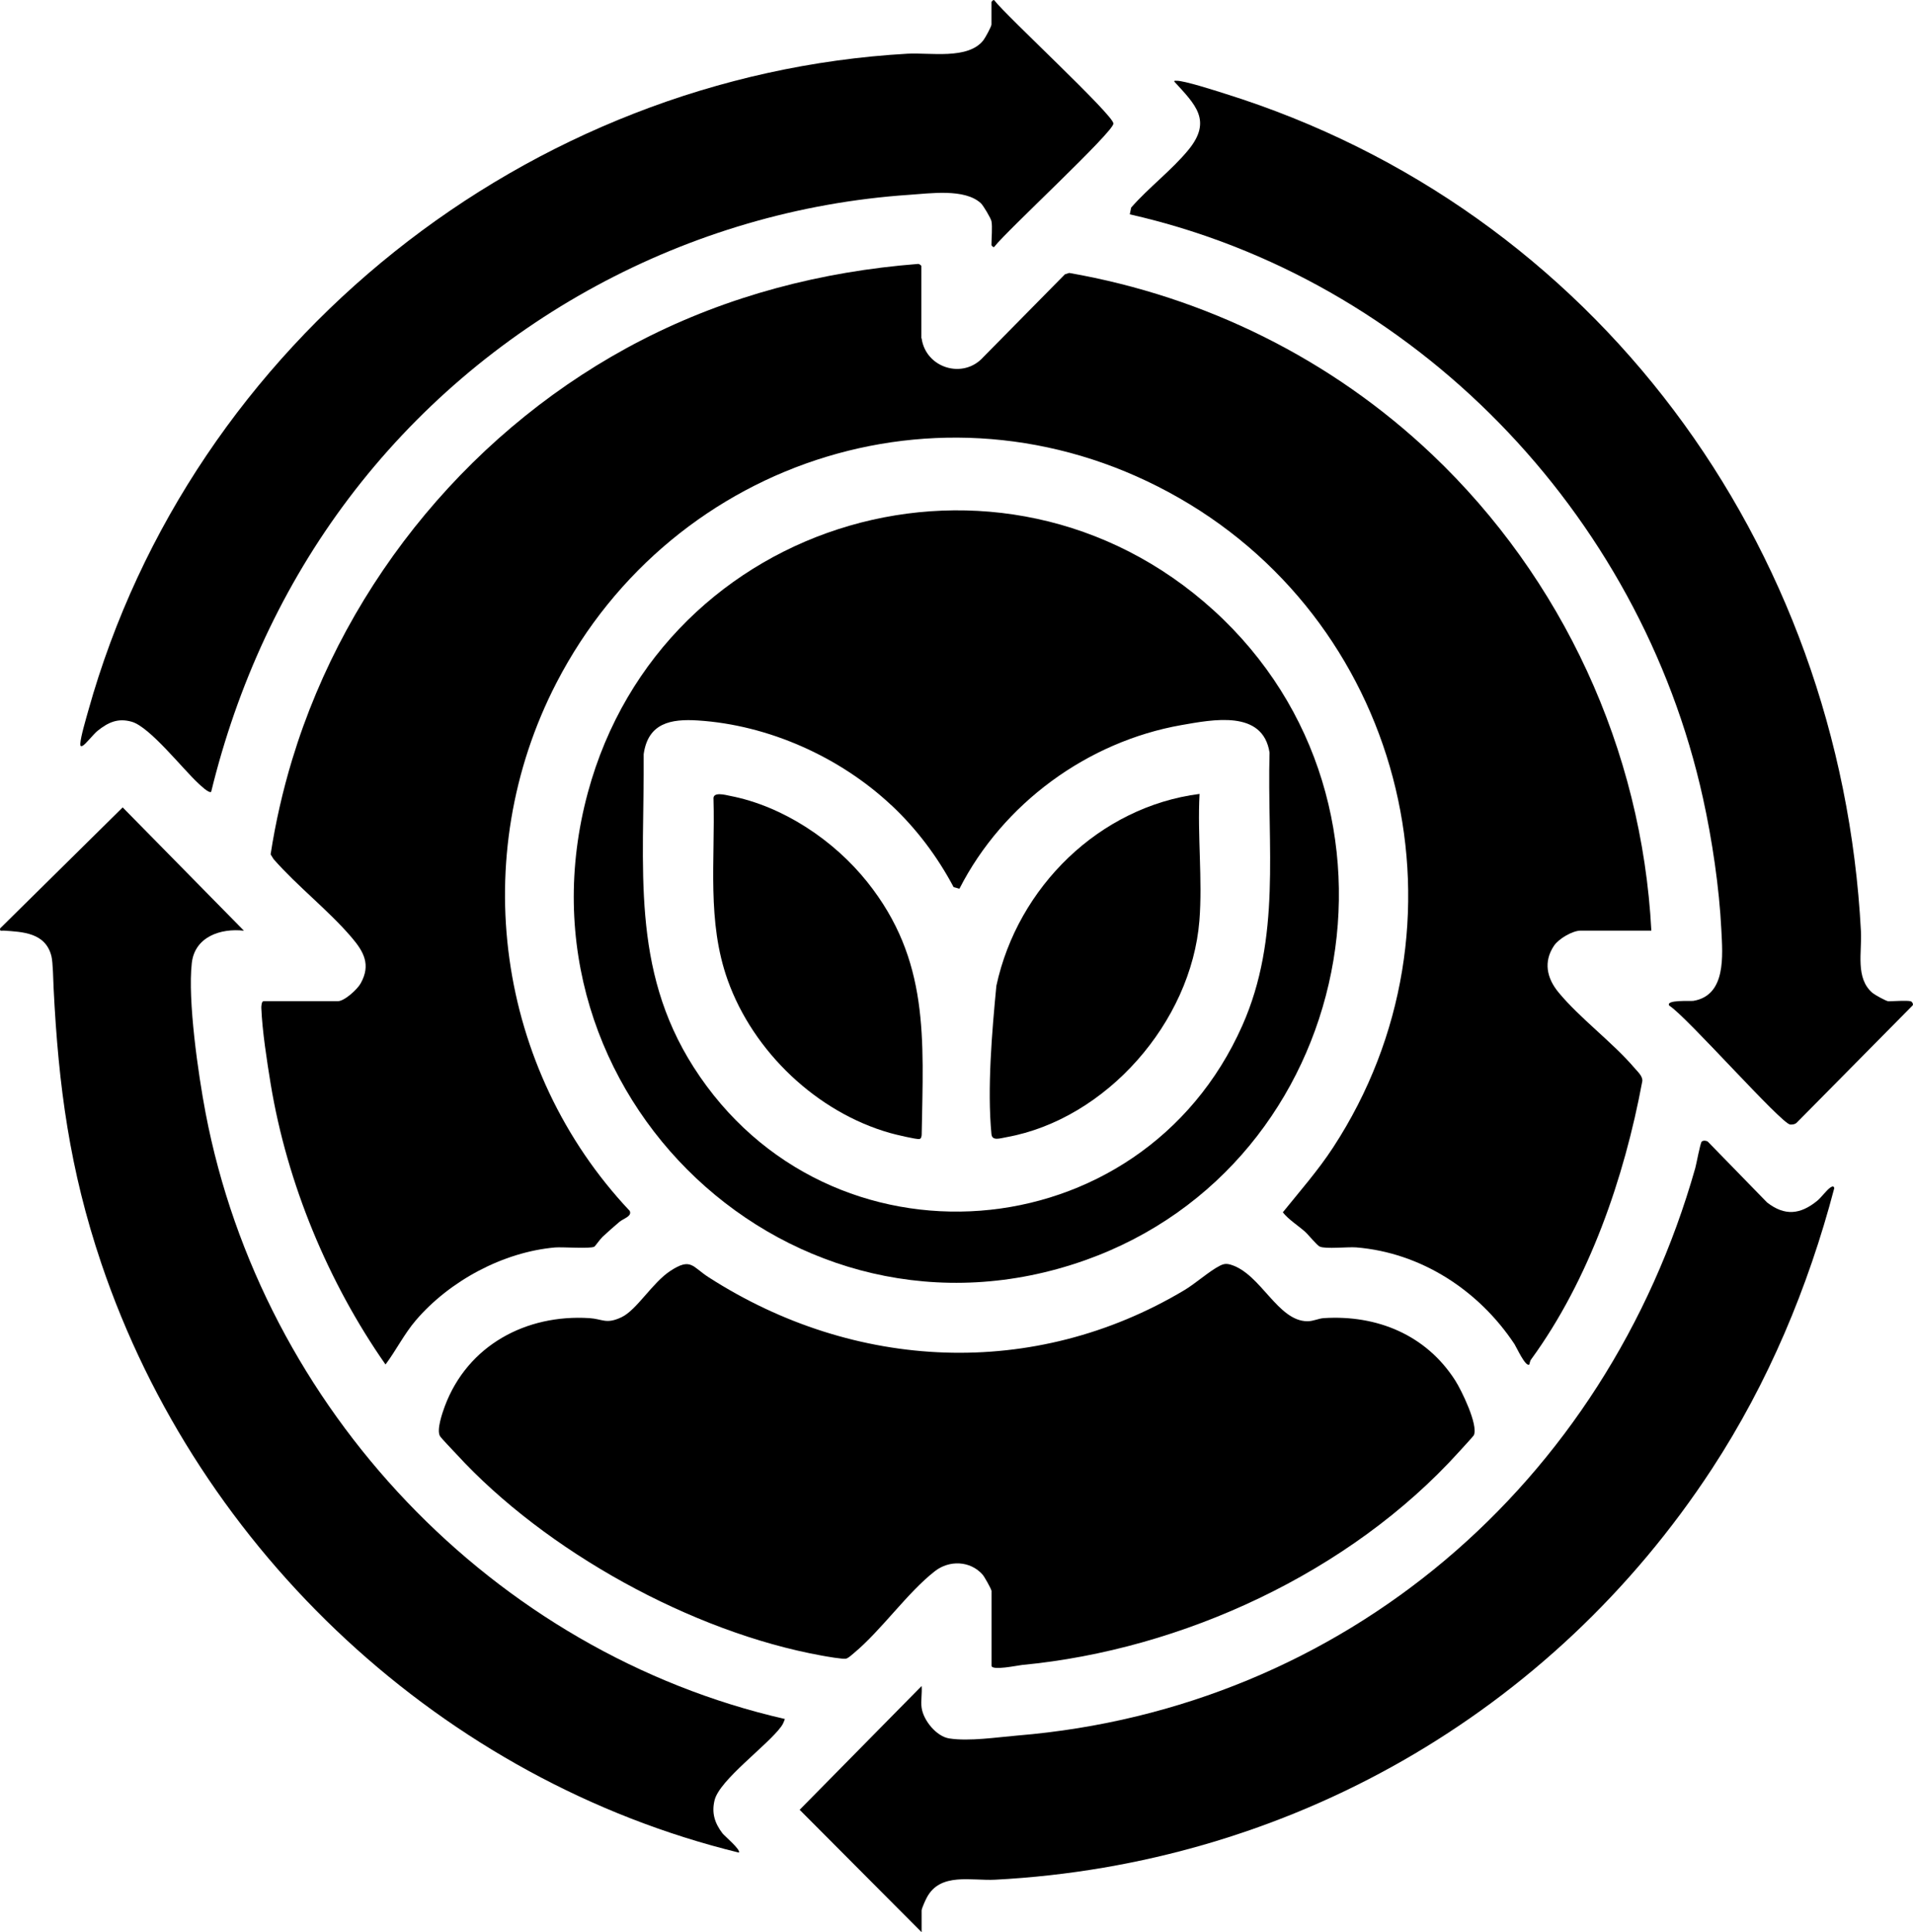 <svg width="103" height="104" viewBox="0 0 103 104" fill="none" xmlns="http://www.w3.org/2000/svg">
<g clip-path="url(#clip0_774_2537)">
<path d="M49.621 18.208C49.848 19.815 51.863 20.433 52.946 19.219L57.339 14.764L57.57 14.691C64.903 15.974 71.697 19.331 77.108 24.464C84.116 31.114 88.403 40.343 88.912 50.09H85.109C84.668 50.09 83.923 50.527 83.671 50.903C83.094 51.762 83.282 52.644 83.906 53.404C85.044 54.791 86.828 56.105 87.996 57.474C88.172 57.682 88.463 57.932 88.424 58.2C87.457 63.402 85.562 68.894 82.435 73.176C82.371 73.262 82.353 73.435 82.341 73.444C82.139 73.599 81.643 72.498 81.545 72.351C79.624 69.451 76.514 67.425 73.019 67.14C72.569 67.105 71.367 67.239 71.059 67.097C70.905 67.028 70.447 66.457 70.259 66.289C69.874 65.952 69.365 65.632 69.07 65.252C69.998 64.102 70.965 63.005 71.778 61.761C79.573 49.835 75.714 33.818 63.495 26.81C51.277 19.802 36.265 24.563 29.963 36.748C25.125 46.107 26.729 57.565 33.908 65.178C34.032 65.472 33.591 65.571 33.347 65.77C33.061 66.008 32.723 66.315 32.441 66.574C32.312 66.695 32.051 67.071 32 67.101C31.795 67.226 30.28 67.11 29.882 67.144C27.093 67.391 24.218 68.933 22.395 71.059C21.762 71.798 21.326 72.683 20.757 73.444C17.668 69.024 15.461 63.705 14.575 58.352C14.374 57.124 14.117 55.47 14.07 54.247C14.07 54.147 14.083 53.888 14.194 53.888H18.194C18.545 53.888 19.238 53.253 19.414 52.938C19.983 51.931 19.589 51.222 18.922 50.445C17.685 48.997 16 47.692 14.729 46.24L14.571 45.986C14.832 44.279 15.225 42.555 15.73 40.891C18.678 31.183 25.621 22.887 34.571 18.294C39.204 15.918 44.231 14.613 49.416 14.207C49.485 14.189 49.609 14.289 49.609 14.323V18.203L49.621 18.208Z" fill="black"/>
<path d="M53.382 85.615C53.361 85.503 53.001 84.859 52.903 84.751C52.236 83.999 51.11 83.965 50.34 84.565C48.856 85.719 47.465 87.737 45.981 88.973C45.874 89.063 45.681 89.245 45.557 89.275C45.391 89.318 44.479 89.154 44.24 89.111C37.275 87.853 29.373 83.502 24.569 78.261C24.411 78.089 23.752 77.41 23.688 77.294C23.499 76.965 23.812 76.062 23.949 75.691C25.181 72.398 28.342 70.731 31.735 70.947C32.453 70.994 32.629 71.288 33.455 70.903C34.28 70.519 35.123 69.037 36.099 68.402C37.211 67.676 37.271 68.181 38.152 68.747C46.011 73.798 55.675 74.273 63.774 69.439C64.368 69.084 65.126 68.406 65.677 68.129C65.896 68.017 66.037 68.004 66.272 68.073C67.889 68.566 68.792 71.111 70.392 71.115C70.721 71.115 70.978 70.968 71.273 70.947C74.131 70.765 76.779 71.841 78.353 74.304C78.687 74.826 79.603 76.697 79.355 77.25C79.329 77.307 78.674 78.011 78.559 78.141C72.685 84.639 63.654 88.8 55.029 89.616C54.807 89.638 53.386 89.94 53.386 89.655V85.615H53.382Z" fill="black"/>
<path d="M65.339 32.846C76.882 43.328 73.001 62.66 58.426 67.831C42.687 73.414 27.255 58.883 31.653 42.654C35.683 27.782 53.955 22.507 65.339 32.846ZM47.987 43.337C45.215 40.74 41.377 39.021 37.578 38.779C36.115 38.684 34.892 38.917 34.657 40.593C34.699 46.651 33.946 52.121 37.347 57.44C44.582 68.765 61.446 67.46 66.888 55.202C68.997 50.453 68.218 45.575 68.355 40.511C68 38.182 65.284 38.736 63.602 39.029C58.558 39.919 54.002 43.242 51.658 47.835L51.345 47.749C50.477 46.111 49.335 44.594 47.991 43.337H47.987Z" fill="black"/>
<path d="M102.88 53.893C102.94 53.91 103.059 54.066 102.961 54.135L96.724 60.443C96.629 60.521 96.514 60.529 96.394 60.529C95.941 60.529 90.794 54.692 89.879 54.13C89.652 53.798 91.029 53.897 91.179 53.871C92.954 53.569 92.749 51.417 92.681 50.047C92.569 47.775 92.184 45.186 91.692 42.961C88.296 27.553 76.116 14.993 60.83 11.537L60.903 11.174C61.831 10.111 63.106 9.143 63.987 8.067C65.288 6.481 64.342 5.613 63.226 4.39C63.213 4.325 63.294 4.351 63.346 4.347C63.735 4.33 65.455 4.883 65.942 5.038C85.827 11.243 99.102 29.234 100.197 50.134C100.257 51.244 99.881 52.661 100.83 53.452C100.95 53.551 101.566 53.893 101.673 53.893C101.951 53.893 102.674 53.837 102.875 53.893H102.88Z" fill="black"/>
<path d="M13.129 50.095C11.889 49.952 10.49 50.414 10.327 51.832C10.1 53.849 10.674 57.824 11.067 59.894C14.113 75.85 26.567 88.934 42.259 92.524C42.208 92.667 42.156 92.805 42.062 92.93C41.309 93.963 38.734 95.804 38.473 96.901C38.306 97.597 38.486 98.132 38.901 98.681C38.995 98.807 39.919 99.58 39.778 99.714C23.893 95.83 10.716 83.589 5.45 67.987C3.756 62.966 3.148 58.477 2.887 53.197C2.866 52.765 2.853 51.806 2.768 51.46C2.447 50.194 1.21 50.16 0.205 50.09C0.085 50.082 -0.026 50.151 0.008 49.969L6.605 43.458L13.129 50.09V50.095Z" fill="black"/>
<path d="M53.382 11.904C53.347 11.744 52.95 11.07 52.813 10.94C51.94 10.132 50.07 10.413 48.941 10.487C37.061 11.295 25.967 17.305 18.78 26.819C15.238 31.507 12.769 36.882 11.37 42.62C11.251 42.715 10.797 42.274 10.686 42.171C9.839 41.393 8.068 39.124 7.092 38.848C6.348 38.636 5.826 38.878 5.248 39.34C5.047 39.5 4.59 40.084 4.444 40.144C4.329 40.196 4.316 40.118 4.324 40.023C4.346 39.643 4.632 38.688 4.748 38.269C10.309 18.368 28.457 4.049 48.86 2.891C50.07 2.822 52.12 3.223 52.945 2.169C53.044 2.044 53.382 1.43 53.382 1.318V0.104C53.382 0.104 53.497 -0.056 53.54 0.022C54.186 0.864 59.949 6.188 59.949 6.65C59.949 7.112 54.186 12.435 53.54 13.278C53.497 13.36 53.382 13.204 53.382 13.196C53.382 12.85 53.441 12.193 53.382 11.904Z" fill="black"/>
<path d="M49.622 91.919C49.716 92.598 50.417 93.462 51.106 93.57C52.18 93.739 53.69 93.505 54.781 93.414C72.343 91.963 86.46 79.869 91.278 62.867C91.338 62.659 91.547 61.502 91.629 61.441C91.714 61.376 91.864 61.385 91.954 61.45L95.141 64.72C96.091 65.459 96.925 65.377 97.836 64.638C98.076 64.444 98.332 64.064 98.559 63.912C98.666 63.843 98.743 63.835 98.76 63.956C97.357 69.296 95.196 74.442 92.18 79.052C83.53 92.278 69.301 100.349 53.587 101.174C52.304 101.244 50.627 100.764 49.9 102.138C49.831 102.263 49.622 102.726 49.622 102.829V104L43.055 97.411L49.622 90.749C49.656 91.116 49.57 91.565 49.622 91.919Z" fill="black"/>
<path d="M64.586 42.737C64.466 44.958 64.753 47.356 64.578 49.555C64.137 55.025 59.555 60.24 54.19 61.208C53.844 61.268 53.42 61.428 53.382 61.044C53.146 58.594 53.412 55.509 53.647 53.059C54.793 47.74 59.204 43.419 64.59 42.732L64.586 42.737Z" fill="black"/>
<path d="M46.695 47.472C50.049 51.668 49.715 55.898 49.626 61.048C49.626 61.143 49.608 61.285 49.506 61.307C49.347 61.337 48.171 61.056 47.923 60.983C44 59.873 40.564 56.623 39.183 52.761C38.049 49.594 38.511 46.327 38.417 43.017C38.365 42.594 39.046 42.784 39.319 42.84C42.164 43.393 44.898 45.225 46.695 47.472Z" fill="black"/>
</g>
<defs>
<clipPath id="clip0_774_2537">
<rect width="103" height="104" fill="white"/>
</clipPath>
</defs>
</svg>
